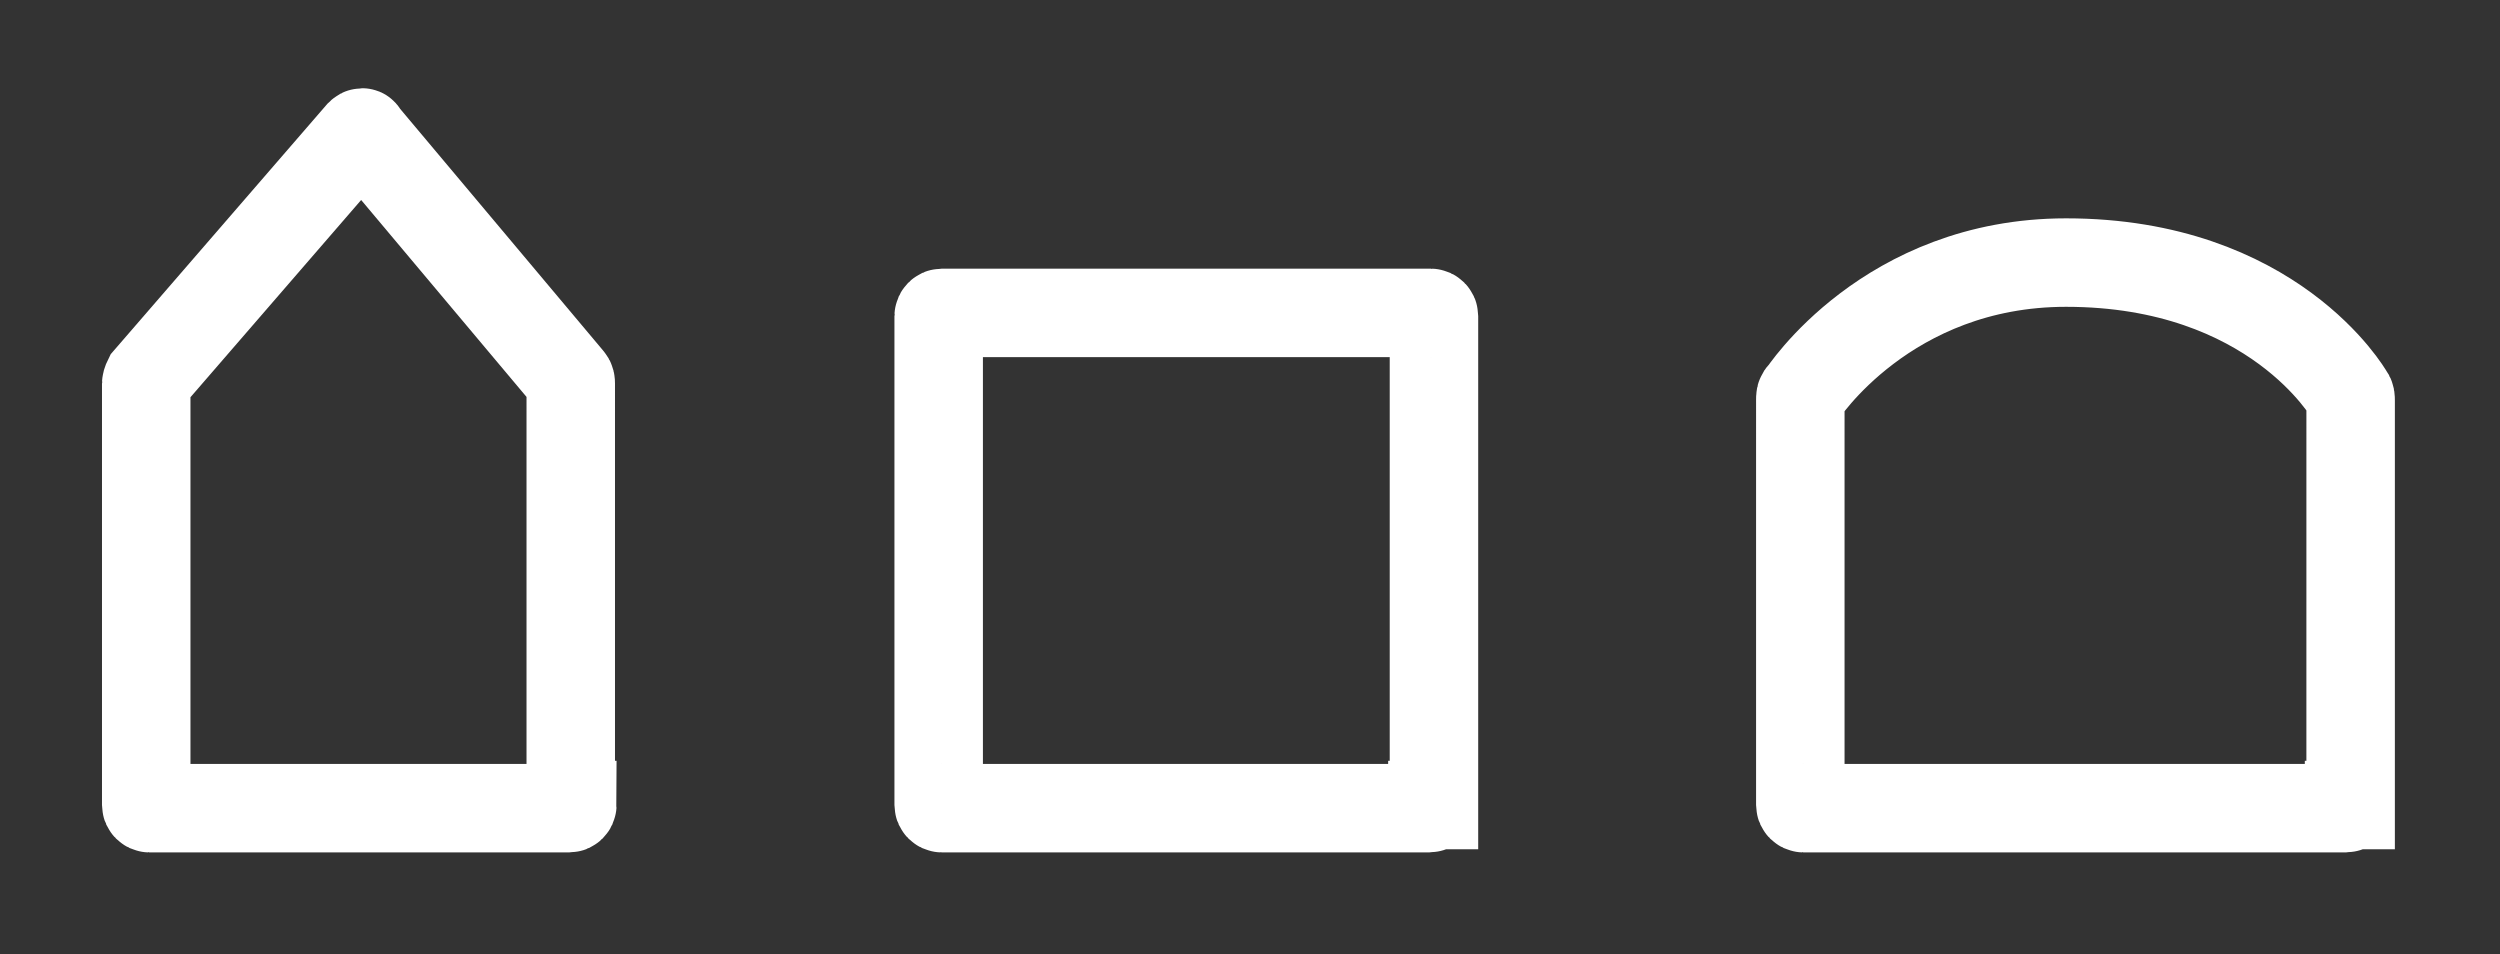 <?xml version="1.0" encoding="utf-8"?>
<!-- Generator: Adobe Illustrator 19.0.0, SVG Export Plug-In . SVG Version: 6.00 Build 0)  -->
<svg version="1.1" id="Layer_1" xmlns="http://www.w3.org/2000/svg" xmlns:xlink="http://www.w3.org/1999/xlink" x="0px" y="0px"
	 viewBox="0 0 159 60.7" style="enable-background:new 0 0 159 60.7;" xml:space="preserve">
<rect x="0" y="0" width="159" height="60.7" fill="#333333" stroke="none"/>
<style type="text/css">
	.st0{fill:none;stroke:#FFFFFF;stroke-width:5.627;stroke-miterlimit:10;}
</style>
<path id="XMLID_1211_" class="st0" d="M149.4,51.2c0,0.1-0.1,0.2-0.2,0.2h-34.5c-0.1,0-0.2-0.1-0.2-0.2V25.4c0-0.1,0-0.3,0.1-0.3
	c0,0,5.4-8.4,16.8-8.4c13.2,0,18,8.4,18,8.4c0.1,0.1,0.1,0.2,0.1,0.4V51.2z"/>
<path id="XMLID_1206_" class="st0" d="M36.4,51.2c0,0.1-0.1,0.2-0.2,0.2H9.5c-0.1,0-0.2-0.1-0.2-0.2V24.4c0-0.1,0.1-0.3,0.1-0.3
	L22.9,8.5c0.1-0.1,0.2-0.1,0.2,0l13.1,15.6c0.1,0.1,0.1,0.2,0.1,0.3V51.2z"/>
<path id="XMLID_1175_" class="st0" d="M91.1,51.2c0,0.1-0.1,0.2-0.2,0.2H59.9c-0.1,0-0.2-0.1-0.2-0.2V20.1c0-0.1,0.1-0.2,0.2-0.2H91
	c0.1,0,0.2,0.1,0.2,0.2V51.2z"/>
<g id="XMLID_105_">
</g>
<g id="XMLID_106_">
</g>
<g id="XMLID_107_">
</g>
<g id="XMLID_108_">
</g>
<g id="XMLID_109_">
</g>
<g id="XMLID_110_">
</g>
</svg>
